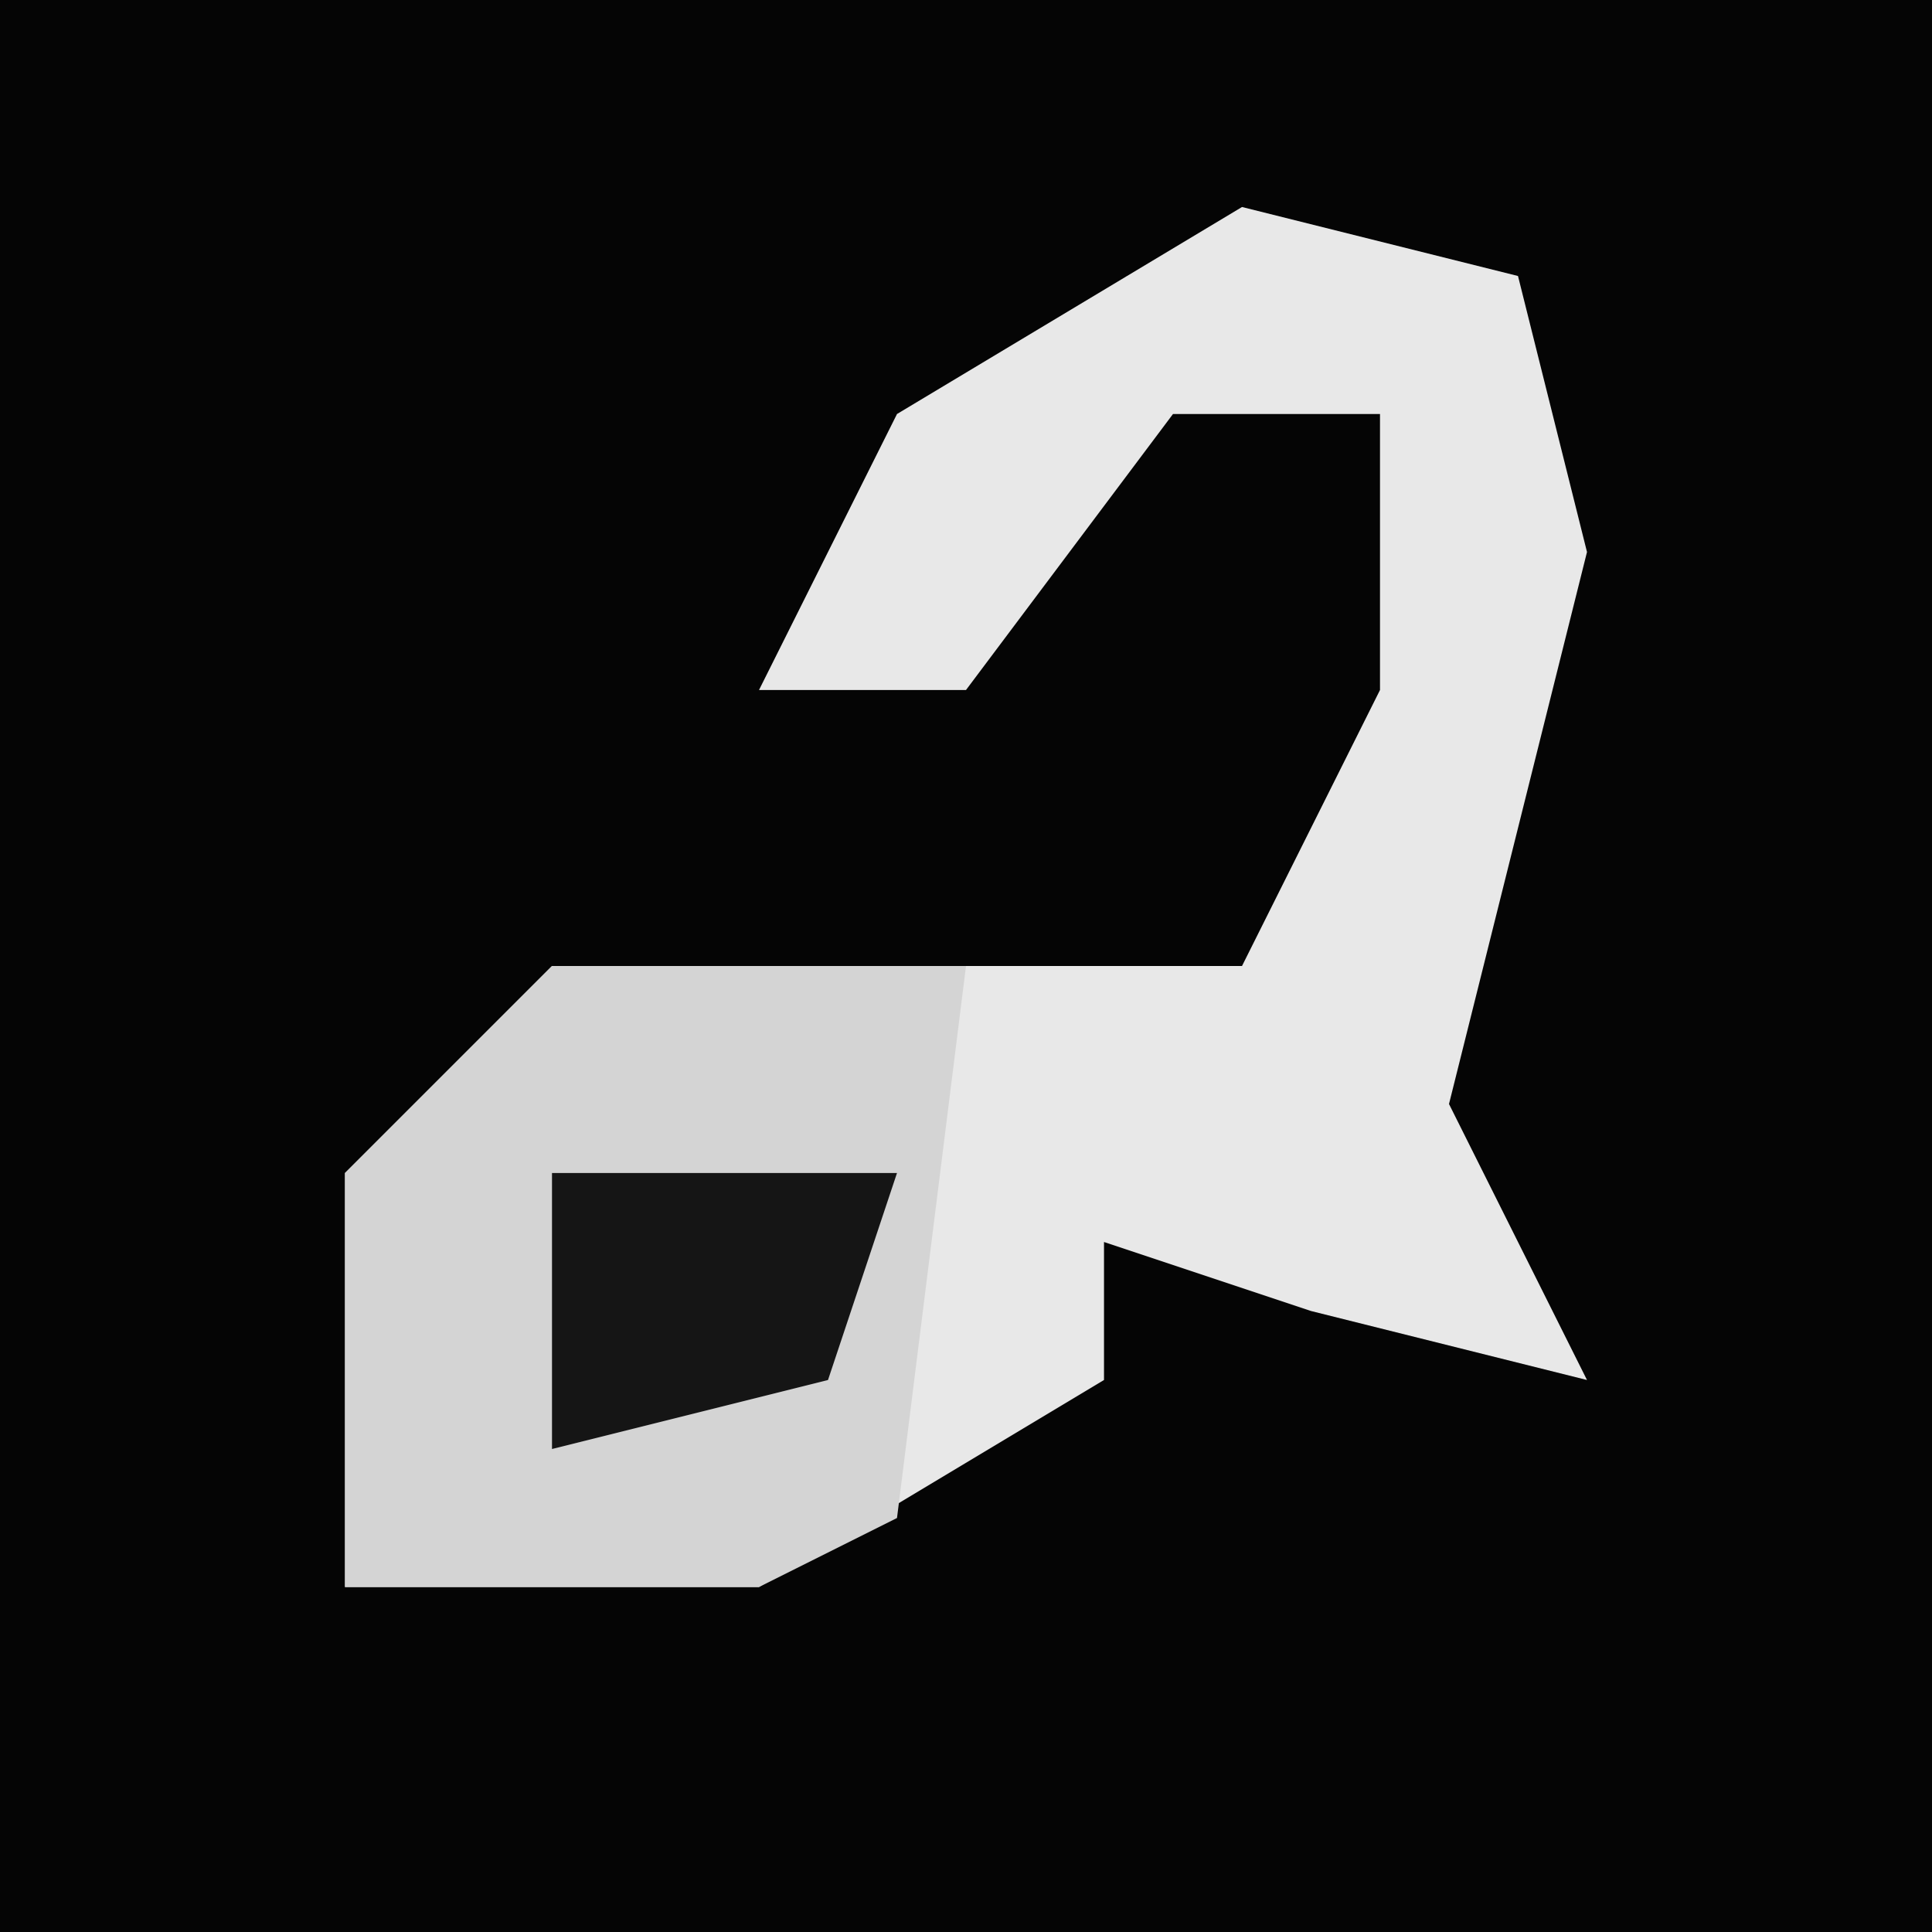 <?xml version="1.0" encoding="UTF-8"?>
<svg version="1.1" xmlns="http://www.w3.org/2000/svg" width="28" height="28">
<path d="M0,0 L28,0 L28,28 L0,28 Z " fill="#050505" transform="translate(0,0)"/>
<path d="M0,0 L4,1 L5,5 L3,13 L5,17 L1,16 L-2,15 L-2,17 L-7,20 L-13,20 L-13,14 L-10,11 L0,11 L2,7 L2,3 L-1,3 L-4,7 L-7,7 L-5,3 Z " fill="#E8E8E8" transform="translate(18,3)"/>
<path d="M0,0 L6,0 L5,8 L3,9 L-3,9 L-3,3 Z " fill="#D4D4D4" transform="translate(8,14)"/>
<path d="M0,0 L5,0 L4,3 L0,4 Z " fill="#151515" transform="translate(8,17)"/>
</svg>
